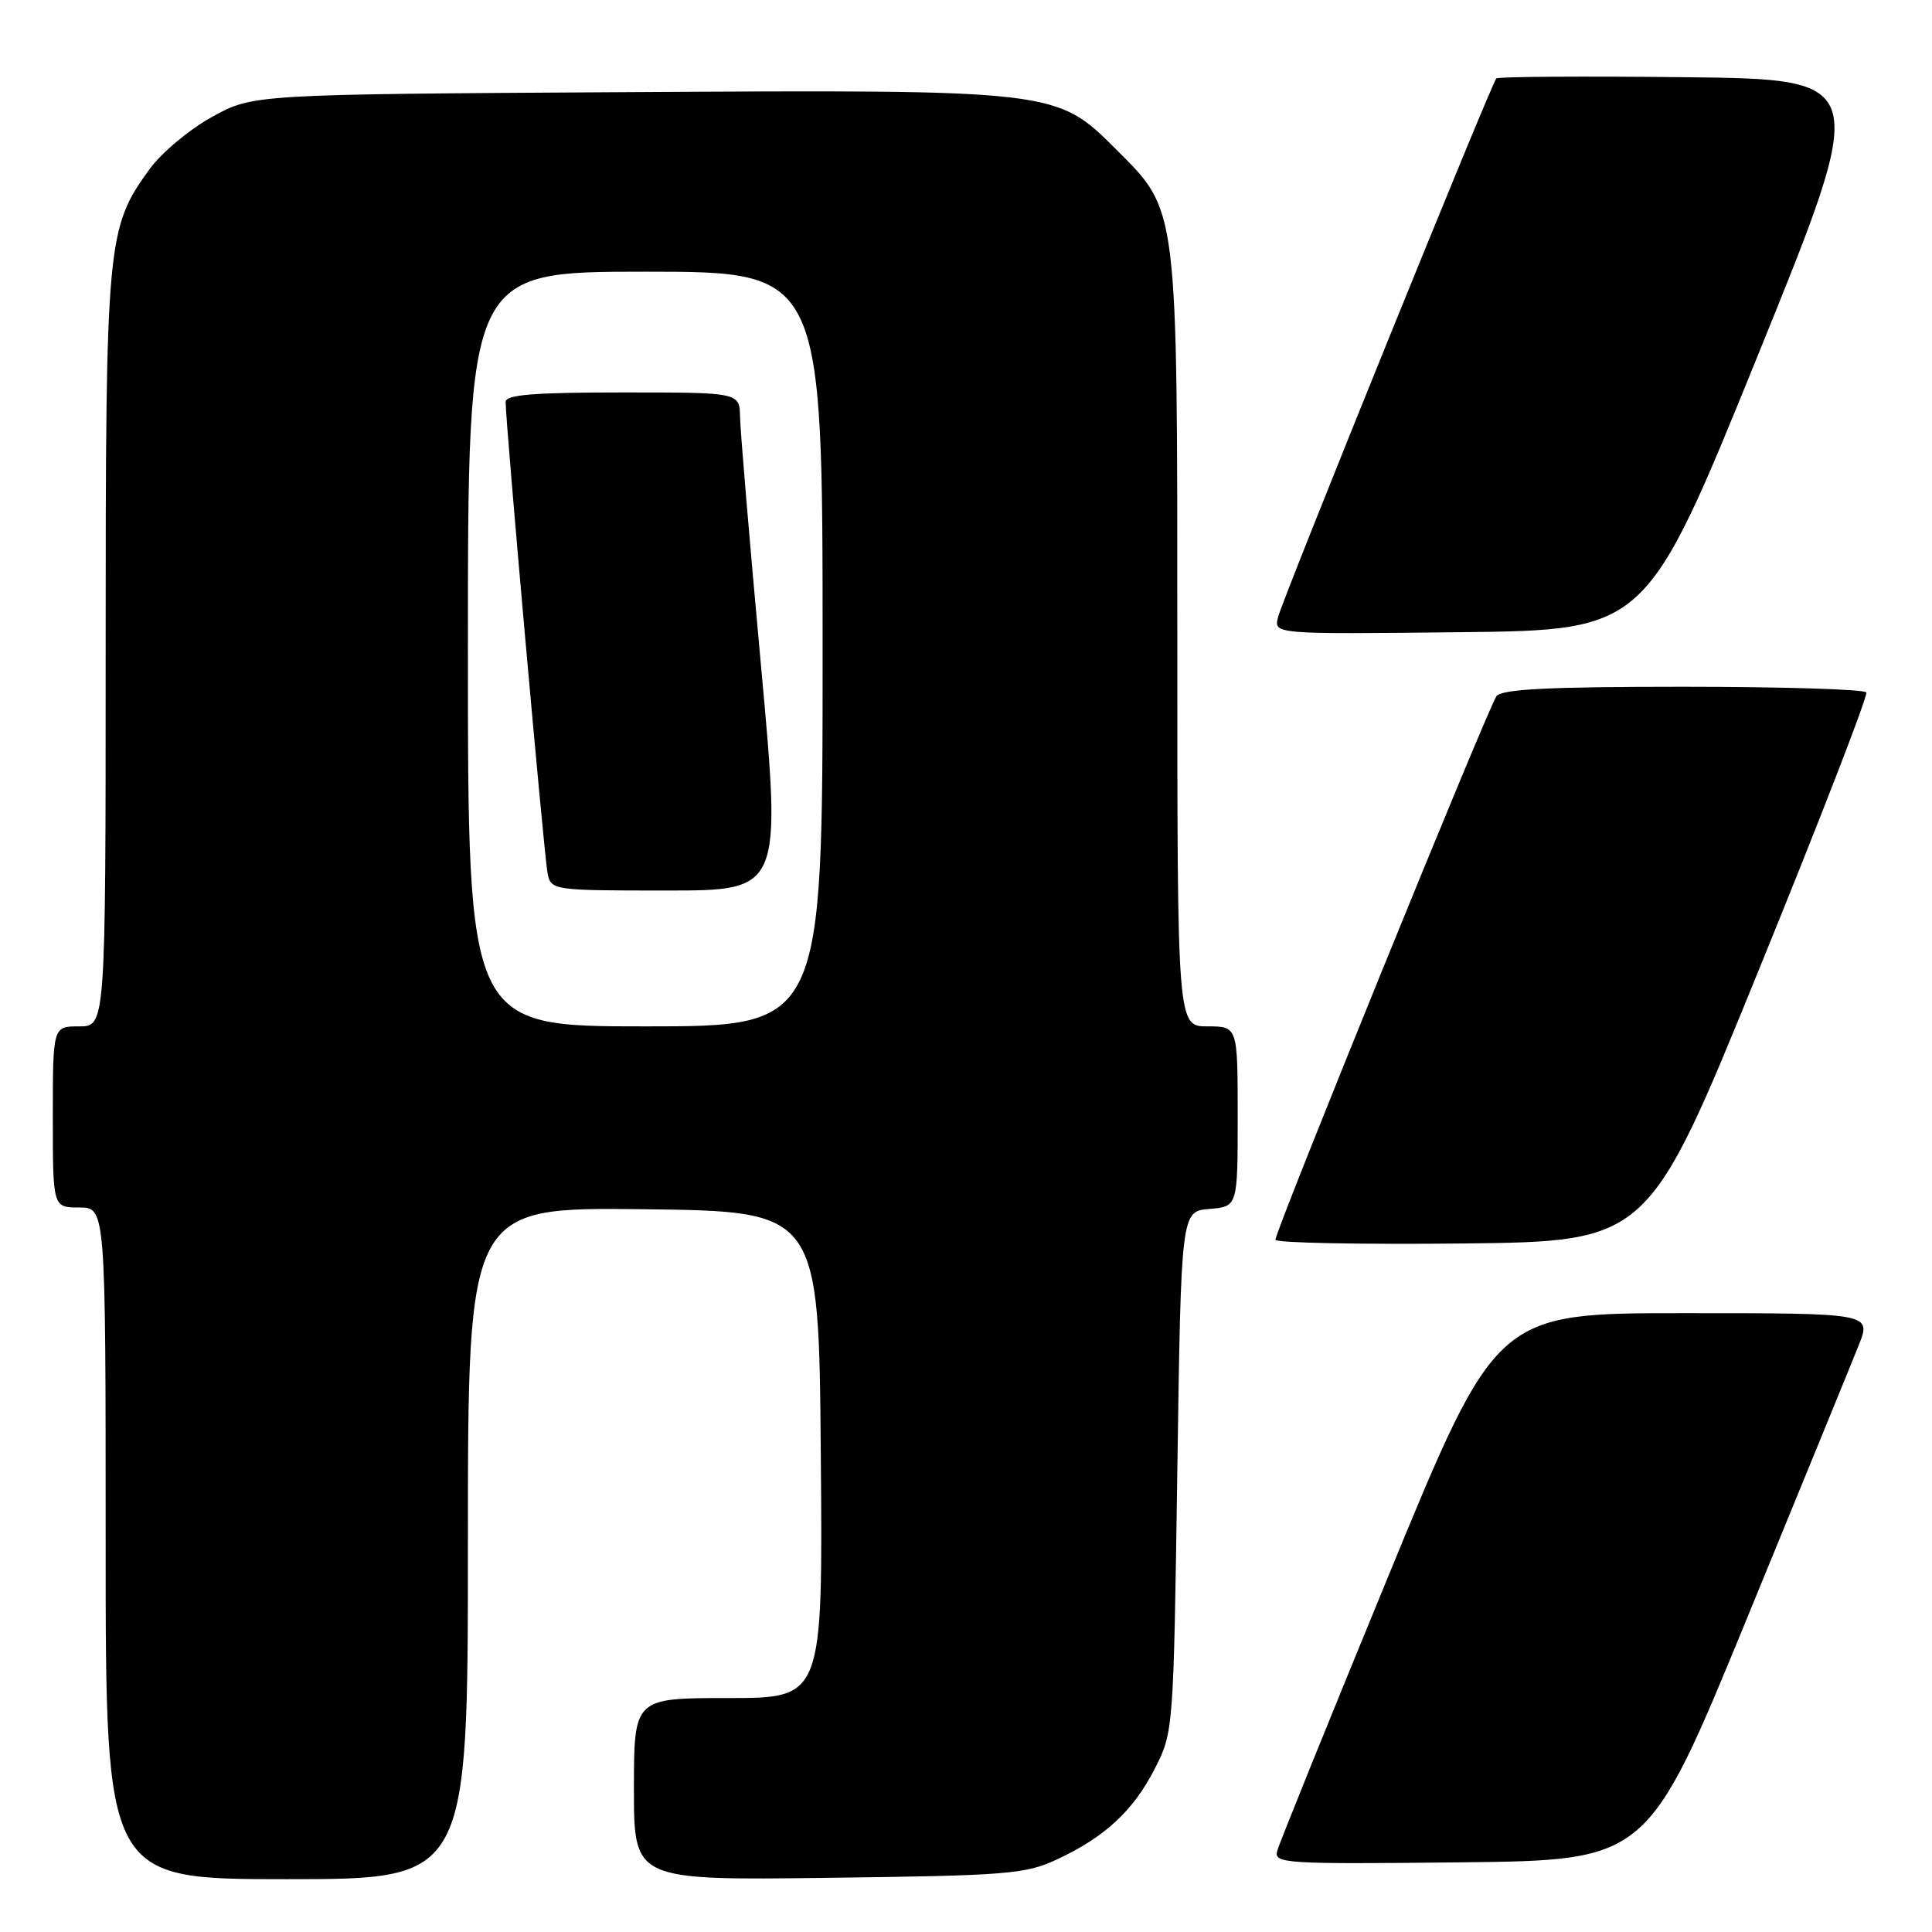 <?xml version="1.0" encoding="UTF-8" standalone="no"?>
<!DOCTYPE svg PUBLIC "-//W3C//DTD SVG 1.1//EN" "http://www.w3.org/Graphics/SVG/1.1/DTD/svg11.dtd" >
<svg xmlns="http://www.w3.org/2000/svg" xmlns:xlink="http://www.w3.org/1999/xlink" version="1.1" viewBox="0 0 256 256">
 <g >
 <path fill="currentColor"
d=" M 62.00 204.48 C 62.00 159.96 62.00 159.96 85.25 160.23 C 108.50 160.50 108.50 160.50 108.76 192.75 C 109.03 225.00 109.03 225.00 96.51 225.00 C 84.00 225.00 84.00 225.00 84.00 237.07 C 84.00 249.15 84.00 249.15 109.75 248.82 C 133.38 248.53 135.87 248.33 140.00 246.41 C 146.39 243.44 150.17 239.94 153.02 234.35 C 155.48 229.53 155.50 229.28 156.00 195.00 C 156.50 160.50 156.50 160.50 160.25 160.19 C 164.00 159.88 164.00 159.88 164.00 147.94 C 164.00 136.00 164.00 136.00 160.00 136.00 C 156.00 136.00 156.00 136.00 156.00 85.18 C 156.00 27.00 156.13 28.03 147.94 19.84 C 139.96 11.87 140.09 11.88 82.87 12.21 C 33.50 12.50 33.50 12.50 28.08 15.50 C 25.09 17.15 21.38 20.26 19.82 22.41 C 14.14 30.25 14.00 31.75 14.00 86.18 C 14.00 136.00 14.00 136.00 10.50 136.00 C 7.00 136.00 7.00 136.00 7.00 148.00 C 7.00 160.00 7.00 160.00 10.50 160.00 C 14.00 160.00 14.00 160.00 14.00 204.50 C 14.00 249.00 14.00 249.00 38.00 249.00 C 62.00 249.00 62.00 249.00 62.00 204.48 Z  M 231.46 214.50 C 238.68 196.90 245.36 180.59 246.29 178.25 C 247.98 174.00 247.98 174.00 223.14 174.00 C 198.29 174.00 198.29 174.00 184.00 208.75 C 176.14 227.86 169.49 244.30 169.23 245.27 C 168.79 246.93 170.26 247.02 193.54 246.77 C 218.32 246.50 218.32 246.50 231.46 214.50 Z  M 233.06 128.50 C 241.13 108.70 247.53 92.16 247.30 91.75 C 247.07 91.34 236.16 91.00 223.06 91.00 C 205.19 91.00 199.01 91.31 198.29 92.25 C 197.23 93.64 169.00 163.05 169.00 164.27 C 169.00 164.69 180.12 164.91 193.70 164.77 C 218.41 164.50 218.41 164.50 233.06 128.50 Z  M 232.96 47.00 C 247.77 10.50 247.77 10.50 223.23 10.23 C 209.74 10.08 198.51 10.16 198.27 10.39 C 197.62 11.05 170.00 79.19 169.35 81.77 C 168.77 84.04 168.77 84.04 193.46 83.77 C 218.15 83.50 218.15 83.50 232.96 47.00 Z  M 62.00 86.00 C 62.00 36.00 62.00 36.00 85.50 36.00 C 109.00 36.00 109.00 36.00 109.00 86.00 C 109.00 136.00 109.00 136.00 85.50 136.00 C 62.00 136.00 62.00 136.00 62.00 86.00 Z  M 100.84 88.25 C 99.34 71.89 98.09 57.04 98.06 55.25 C 98.00 52.00 98.00 52.00 82.50 52.00 C 70.77 52.00 67.00 52.30 67.00 53.25 C 66.99 56.02 72.12 113.66 72.56 115.75 C 73.03 117.96 73.28 118.00 88.30 118.00 C 103.56 118.00 103.56 118.00 100.84 88.25 Z "/>
</g>
</svg>